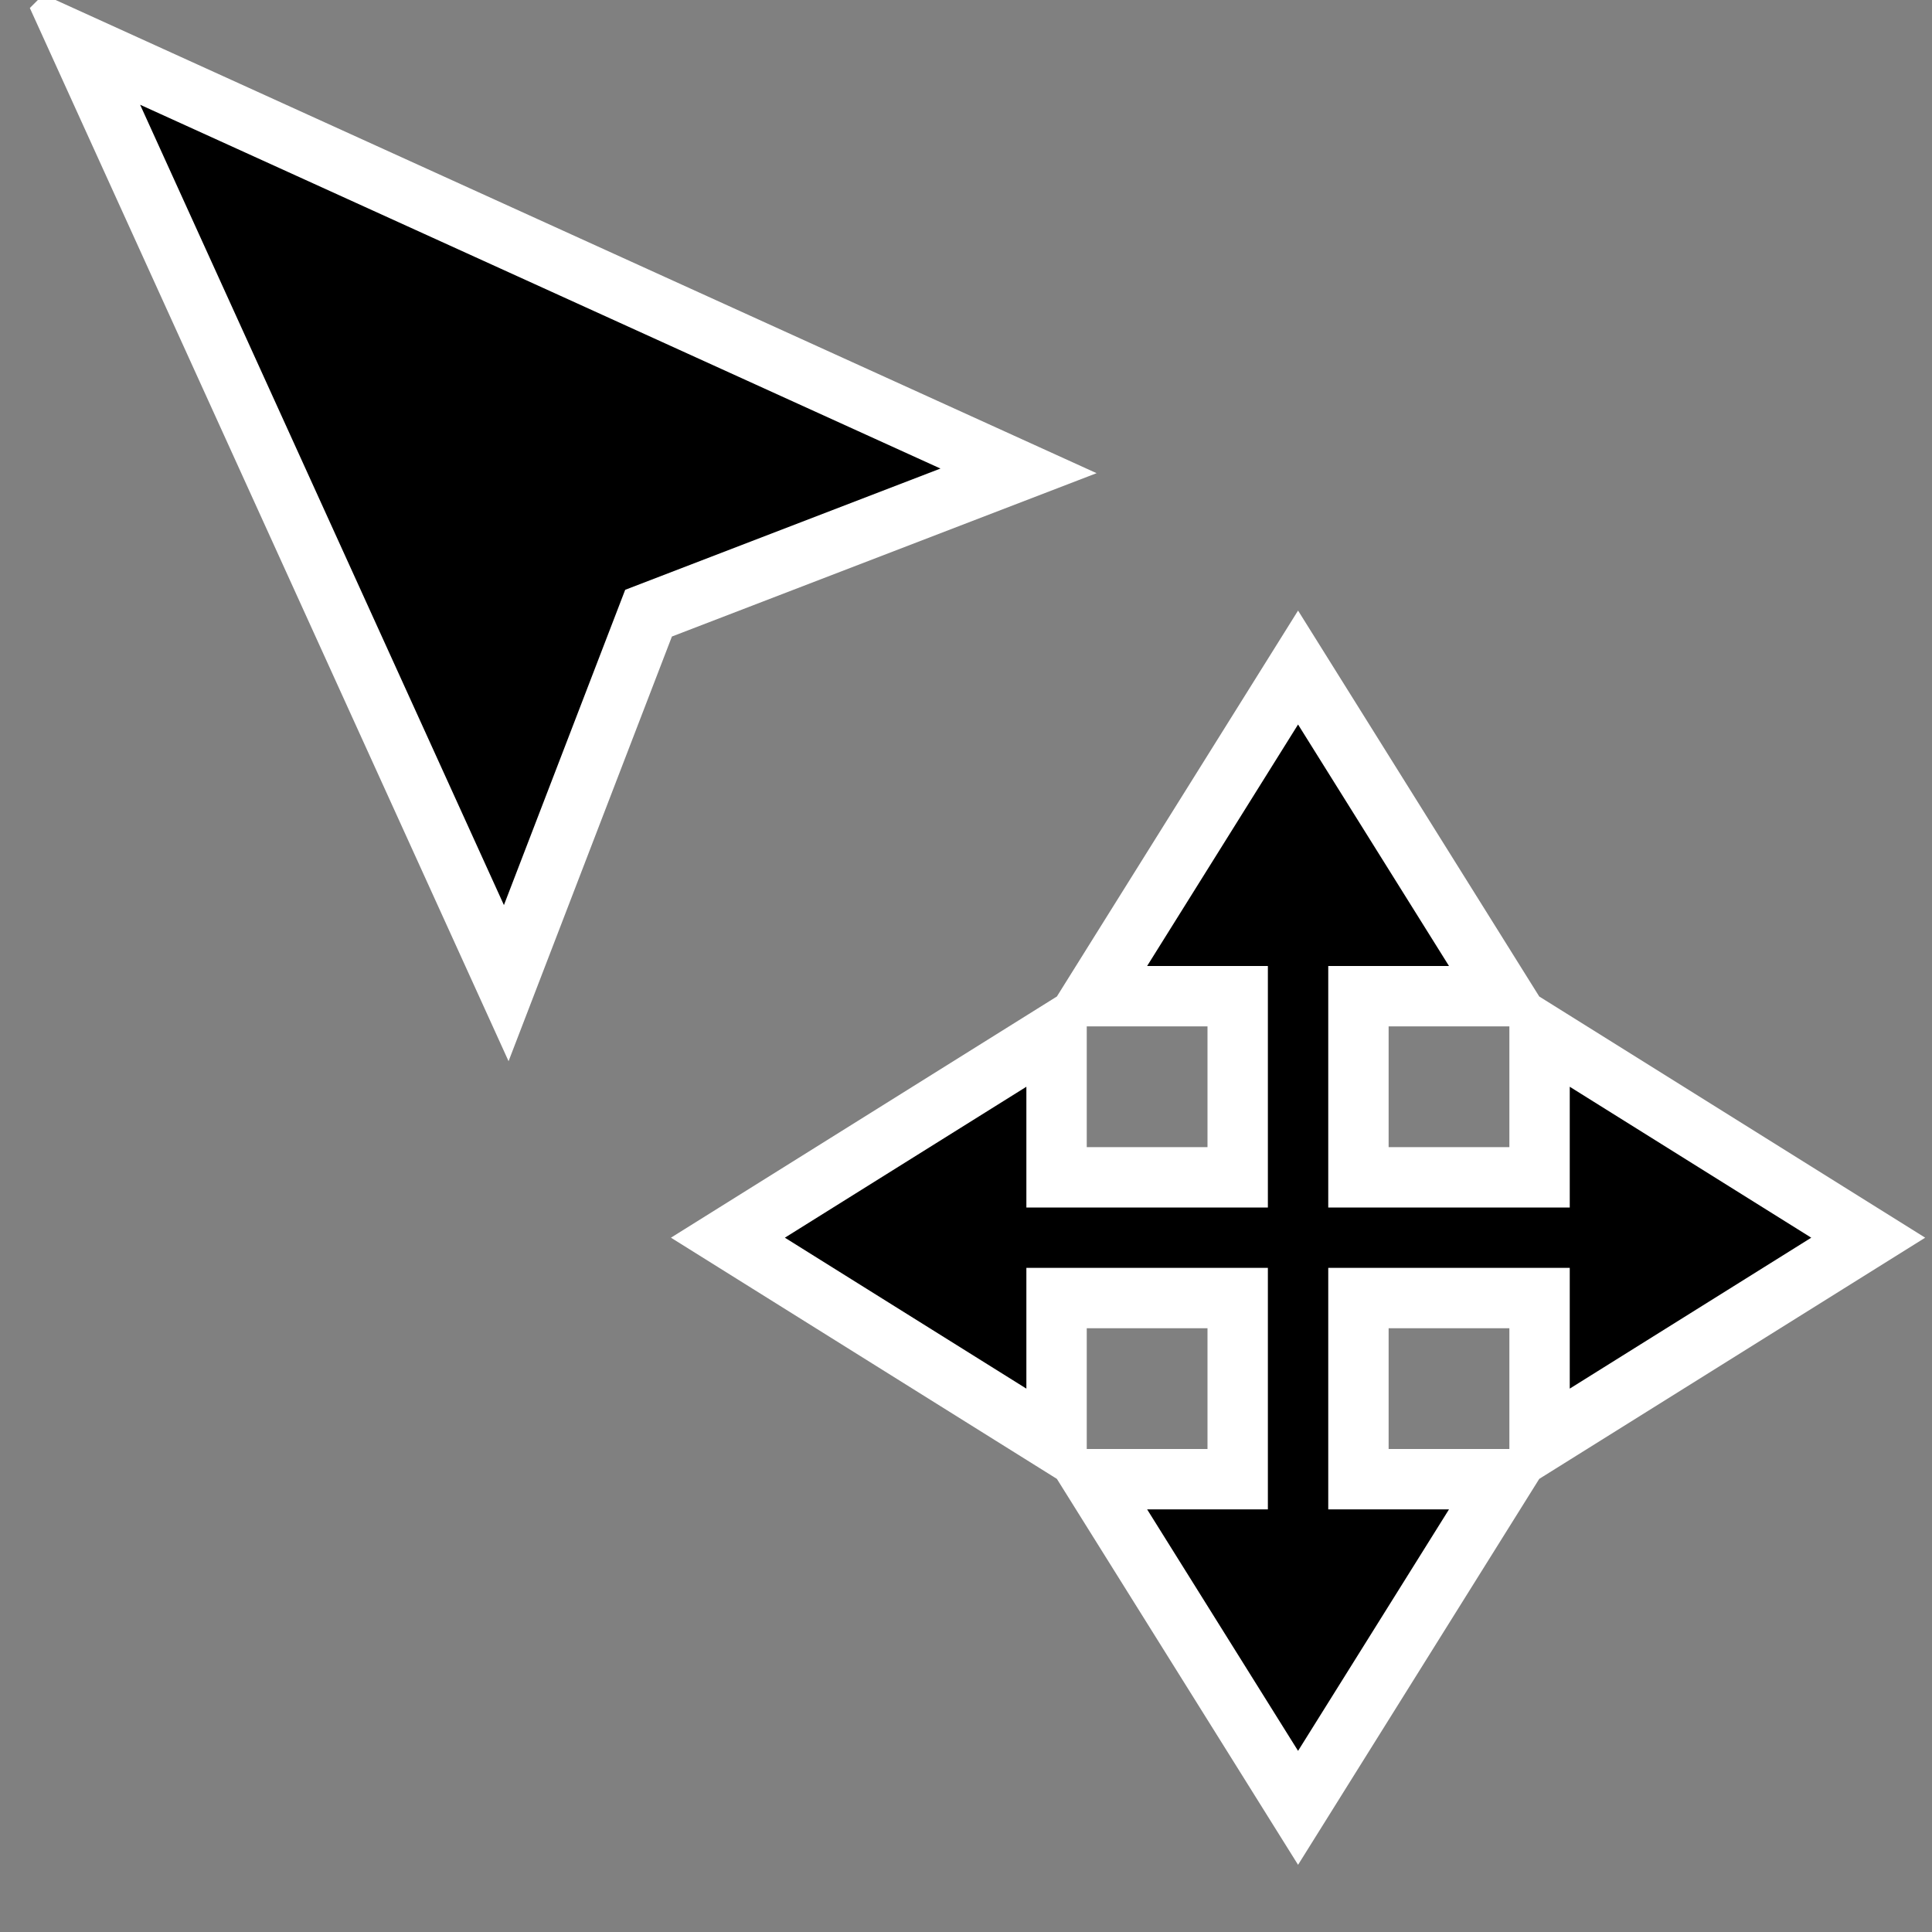 <svg width="32" height="32" viewBox="0 0 32 32" fill="none" xmlns="http://www.w3.org/2000/svg">
<rect x="0" y="0" width="32" height="32" fill="#808080" stroke="none"/>
<g clip-path="url(#clip0_9_8)">
<g clip-path="url(#clip1_9_8)">
<path d="M8.385 16.284L1.314 0.728L16.87 7.799L10.742 10.156L8.385 16.284Z" fill="black" stroke="white"/>
</g>
<path d="M21.5 12L22.348 11.47L21.5 10.113L20.652 11.47L21.5 12ZM19 16L18.152 15.47L17.196 17H19V16ZM24 16V17H25.804L24.848 15.47L24 16ZM22 16V15H21V16H22ZM22 20H21V21H22V20ZM26 20V21H27V20H26ZM26 18L26.53 17.152L25 16.196V18H26ZM30 20.5L30.53 21.348L31.887 20.5L30.53 19.652L30 20.5ZM26 23H25V24.804L26.53 23.848L26 23ZM26 21H27V20H26V21ZM22 21V20H21V21H22ZM22 25H21V26H22V25ZM24 25L24.848 25.53L25.804 24H24V25ZM21.5 29L20.652 29.53L21.5 30.887L22.348 29.53L21.5 29ZM19 25V24H17.196L18.152 25.53L19 25ZM21 25V26H22V25H21ZM21 21H22V20H21V21ZM17 21V20H16V21H17ZM17 23L16.47 23.848L18 24.804V23H17ZM13 20.5L12.47 19.652L11.113 20.5L12.47 21.348L13 20.5ZM17 18H18V16.196L16.47 17.152L17 18ZM17 20H16V21H17V20ZM21 20V21H22V20H21ZM21 16H22V15H21V16ZM20.652 11.47L18.152 15.47L19.848 16.53L22.348 12.53L20.652 11.47ZM24.848 15.47L22.348 11.47L20.652 12.53L23.152 16.53L24.848 15.47ZM22 17H24V15H22V17ZM23 20V16H21V20H23ZM22 21H26V19H22V21ZM27 20V18H25V20H27ZM25.47 18.848L29.47 21.348L30.53 19.652L26.53 17.152L25.47 18.848ZM29.47 19.652L25.47 22.152L26.53 23.848L30.53 21.348L29.47 19.652ZM27 23V21H25V23H27ZM26 20H22V22H26V20ZM23 25V21H21V25H23ZM24 24H22V26H24V24ZM22.348 29.53L24.848 25.53L23.152 24.47L20.652 28.47L22.348 29.53ZM18.152 25.53L20.652 29.53L22.348 28.47L19.848 24.47L18.152 25.53ZM21 24H19V26H21V24ZM20 21V25H22V21H20ZM21 20H17V22H21V20ZM16 21V23H18V21H16ZM17.53 22.152L13.53 19.652L12.47 21.348L16.47 23.848L17.53 22.152ZM13.53 21.348L17.53 18.848L16.47 17.152L12.47 19.652L13.53 21.348ZM16 18V20H18V18H16ZM17 21H21V19H17V21ZM20 16V20H22V16H20ZM19 17H21V15H19V17Z" fill="white" mask="url(#path-2-outside-1_9_8)"/>
<path d="M19 16L21.5 12L24 16H22V20H26V18L30 20.5L26 23V21H22V25H24L21.5 29L19 25H21V21H17V23L13 20.5L17 18V20H21V16H19Z" fill="black"/>
</g>
<defs>
<clipPath id="clip0_9_8">
<rect width="32" height="32" fill="white"/>
</clipPath>
<clipPath id="clip1_9_8">
<rect width="32" height="32" fill="white" transform="translate(-10 10.627) rotate(-45)"/>
</clipPath>
</defs>
</svg>
